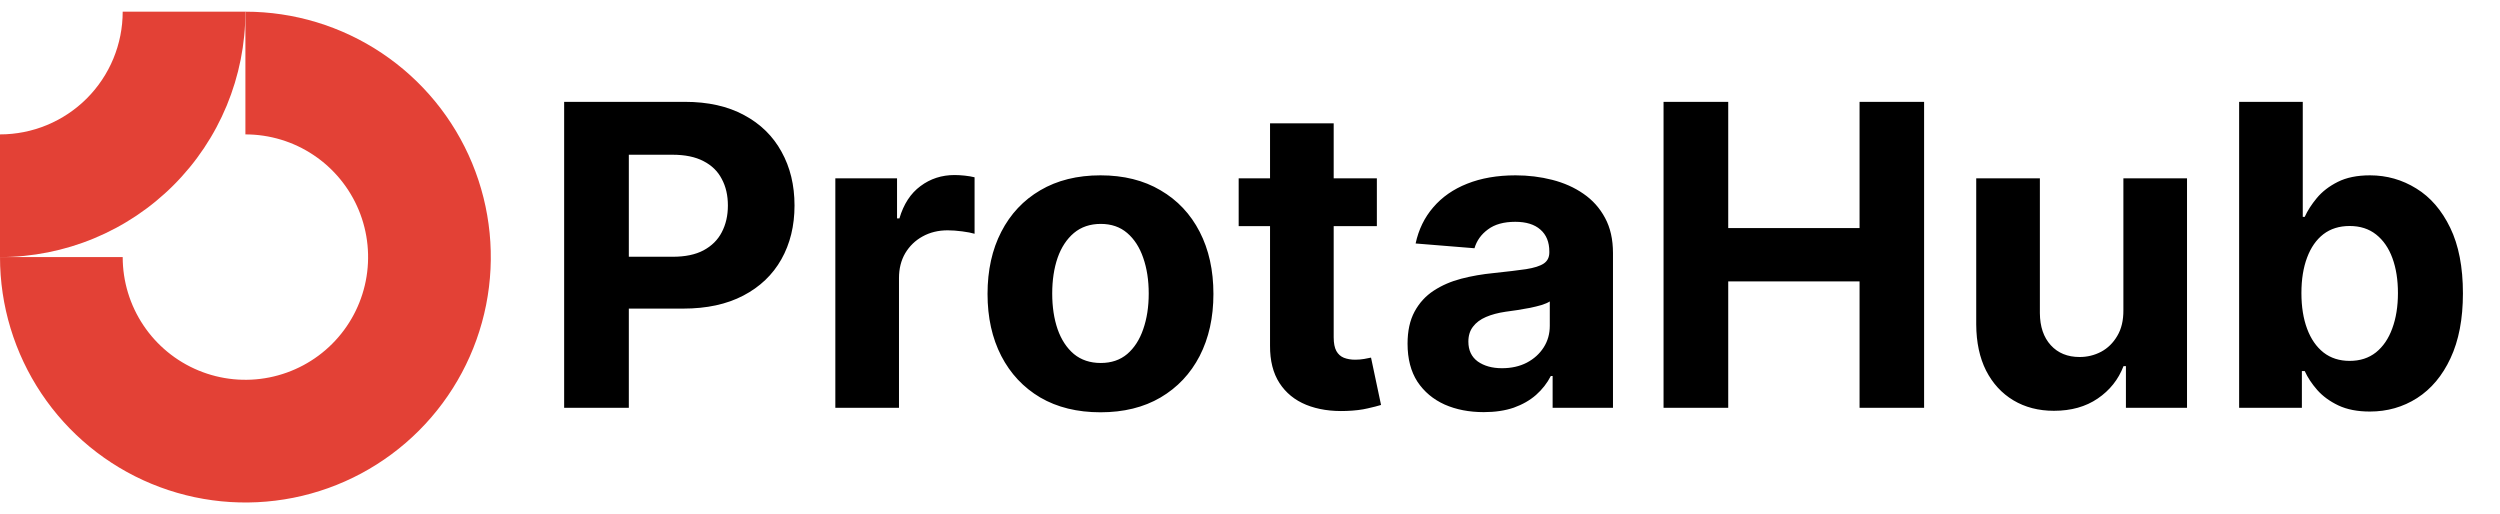 <svg width="141" height="29" viewBox="0 0 141 29" fill="none" xmlns="http://www.w3.org/2000/svg">
<g clip-path="url(#clip0_34_36)">
<path fill-rule="evenodd" clip-rule="evenodd" d="M17.686 8.746C16.548 7.985 15.21 7.58 13.841 7.58V0.659C16.578 0.659 19.254 1.471 21.53 2.992C23.807 4.513 25.581 6.674 26.628 9.203C27.676 11.732 27.95 14.515 27.416 17.2C26.882 19.885 25.564 22.351 23.628 24.287C21.692 26.223 19.226 27.541 16.541 28.075C13.856 28.609 11.073 28.335 8.544 27.287C6.015 26.24 3.853 24.466 2.333 22.19C0.812 19.913 0 17.238 0 14.5H6.92C6.92 15.869 7.326 17.207 8.087 18.345C8.847 19.483 9.928 20.37 11.193 20.894C12.457 21.418 13.849 21.555 15.191 21.287C16.533 21.02 17.767 20.361 18.734 19.393C19.702 18.426 20.361 17.192 20.628 15.85C20.895 14.508 20.758 13.116 20.235 11.852C19.711 10.587 18.824 9.506 17.686 8.746Z" fill="#E34136"/>
<path fill-rule="evenodd" clip-rule="evenodd" d="M6.92 0.659C6.92 1.568 6.741 2.468 6.394 3.307C6.046 4.147 5.536 4.91 4.894 5.553C4.251 6.195 3.488 6.705 2.648 7.053C1.809 7.401 0.909 7.58 3.025e-07 7.58L0 14.5C1.818 14.5 3.617 14.142 5.297 13.446C6.976 12.751 8.502 11.731 9.787 10.446C11.072 9.161 12.092 7.635 12.787 5.956C13.483 4.277 13.841 2.477 13.841 0.659L6.92 0.659Z" fill="#E34136"/>
</g>
<path d="M31.818 23V5.744H38.626C39.935 5.744 41.05 5.994 41.971 6.494C42.892 6.988 43.595 7.676 44.078 8.558C44.566 9.434 44.811 10.445 44.811 11.591C44.811 12.737 44.563 13.748 44.069 14.625C43.575 15.501 42.859 16.183 41.921 16.672C40.988 17.161 39.859 17.405 38.533 17.405H34.194V14.481H37.944C38.646 14.481 39.224 14.361 39.679 14.119C40.14 13.872 40.483 13.532 40.707 13.1C40.938 12.661 41.053 12.159 41.053 11.591C41.053 11.018 40.938 10.518 40.707 10.092C40.483 9.659 40.14 9.325 39.679 9.089C39.219 8.847 38.635 8.727 37.927 8.727H35.466V23H31.818ZM47.113 23V10.058H50.593V12.316H50.728C50.964 11.513 51.36 10.906 51.916 10.496C52.472 10.08 53.112 9.872 53.837 9.872C54.017 9.872 54.211 9.884 54.418 9.906C54.626 9.929 54.809 9.96 54.966 9.999V13.184C54.797 13.133 54.564 13.088 54.267 13.049C53.969 13.01 53.697 12.99 53.449 12.99C52.921 12.99 52.449 13.105 52.034 13.335C51.624 13.56 51.298 13.875 51.056 14.279C50.82 14.684 50.703 15.15 50.703 15.678V23H47.113ZM62.067 23.253C60.758 23.253 59.626 22.975 58.671 22.419C57.722 21.857 56.989 21.076 56.472 20.076C55.955 19.071 55.697 17.905 55.697 16.579C55.697 15.243 55.955 14.074 56.472 13.074C56.989 12.069 57.722 11.288 58.671 10.732C59.626 10.17 60.758 9.889 62.067 9.889C63.376 9.889 64.505 10.17 65.454 10.732C66.409 11.288 67.145 12.069 67.662 13.074C68.178 14.074 68.437 15.243 68.437 16.579C68.437 17.905 68.178 19.071 67.662 20.076C67.145 21.076 66.409 21.857 65.454 22.419C64.505 22.975 63.376 23.253 62.067 23.253ZM62.084 20.472C62.679 20.472 63.176 20.304 63.575 19.967C63.974 19.624 64.275 19.158 64.477 18.568C64.684 17.978 64.788 17.307 64.788 16.554C64.788 15.802 64.684 15.13 64.477 14.54C64.275 13.951 63.974 13.484 63.575 13.142C63.176 12.799 62.679 12.628 62.084 12.628C61.483 12.628 60.977 12.799 60.567 13.142C60.163 13.484 59.856 13.951 59.649 14.54C59.446 15.13 59.345 15.802 59.345 16.554C59.345 17.307 59.446 17.978 59.649 18.568C59.856 19.158 60.163 19.624 60.567 19.967C60.977 20.304 61.483 20.472 62.084 20.472ZM77.655 10.058V12.754H69.861V10.058H77.655ZM71.63 6.957H75.22V19.023C75.22 19.354 75.27 19.613 75.371 19.798C75.472 19.978 75.613 20.104 75.793 20.177C75.978 20.25 76.192 20.287 76.433 20.287C76.602 20.287 76.77 20.273 76.939 20.245C77.107 20.211 77.236 20.186 77.326 20.169L77.891 22.84C77.711 22.896 77.458 22.961 77.132 23.034C76.807 23.112 76.41 23.16 75.944 23.177C75.079 23.211 74.321 23.096 73.669 22.831C73.023 22.567 72.521 22.157 72.161 21.601C71.802 21.045 71.625 20.343 71.63 19.495V6.957ZM83.683 23.244C82.858 23.244 82.122 23.101 81.476 22.815C80.83 22.523 80.319 22.093 79.942 21.526C79.572 20.953 79.386 20.239 79.386 19.385C79.386 18.666 79.518 18.062 79.782 17.574C80.046 17.085 80.406 16.692 80.861 16.394C81.316 16.096 81.833 15.872 82.411 15.72C82.995 15.568 83.608 15.462 84.248 15.4C85.001 15.321 85.607 15.248 86.068 15.181C86.529 15.108 86.863 15.001 87.071 14.861C87.278 14.72 87.382 14.512 87.382 14.237V14.187C87.382 13.653 87.214 13.24 86.877 12.948C86.546 12.656 86.074 12.51 85.461 12.51C84.815 12.51 84.301 12.653 83.919 12.94C83.537 13.22 83.285 13.574 83.161 14.001L79.841 13.732C80.01 12.945 80.341 12.265 80.835 11.693C81.33 11.114 81.967 10.67 82.748 10.361C83.535 10.047 84.445 9.889 85.478 9.889C86.197 9.889 86.885 9.974 87.543 10.142C88.205 10.311 88.792 10.572 89.303 10.926C89.82 11.28 90.228 11.735 90.525 12.291C90.823 12.841 90.972 13.501 90.972 14.271V23H87.568V21.205H87.467C87.259 21.61 86.981 21.966 86.632 22.275C86.284 22.579 85.866 22.817 85.377 22.992C84.888 23.16 84.324 23.244 83.683 23.244ZM84.711 20.767C85.24 20.767 85.706 20.663 86.11 20.455C86.515 20.242 86.832 19.955 87.062 19.596C87.293 19.236 87.408 18.829 87.408 18.374V17.001C87.295 17.074 87.141 17.141 86.944 17.203C86.753 17.259 86.537 17.312 86.296 17.363C86.054 17.408 85.812 17.45 85.571 17.489C85.329 17.523 85.11 17.554 84.914 17.582C84.492 17.644 84.124 17.742 83.81 17.877C83.495 18.012 83.251 18.194 83.077 18.425C82.903 18.649 82.816 18.93 82.816 19.267C82.816 19.756 82.993 20.13 83.346 20.388C83.706 20.641 84.161 20.767 84.711 20.767ZM93.824 23V5.744H97.472V12.864H104.879V5.744H108.519V23H104.879V15.872H97.472V23H93.824ZM119.759 17.489V10.058H123.348V23H119.902V20.649H119.767C119.475 21.407 118.989 22.017 118.31 22.478C117.636 22.938 116.813 23.169 115.841 23.169C114.976 23.169 114.215 22.972 113.557 22.579C112.9 22.186 112.386 21.627 112.015 20.902C111.65 20.177 111.465 19.309 111.459 18.298V10.058H115.049V17.658C115.054 18.422 115.259 19.026 115.664 19.47C116.068 19.913 116.61 20.135 117.29 20.135C117.723 20.135 118.127 20.037 118.503 19.84C118.88 19.638 119.183 19.34 119.413 18.947C119.649 18.554 119.764 18.068 119.759 17.489ZM126.287 23V5.744H129.876V12.232H129.986C130.143 11.883 130.371 11.53 130.668 11.17C130.972 10.805 131.365 10.502 131.848 10.26C132.337 10.013 132.943 9.889 133.668 9.889C134.612 9.889 135.482 10.136 136.28 10.631C137.078 11.12 137.715 11.858 138.193 12.847C138.67 13.83 138.909 15.063 138.909 16.546C138.909 17.989 138.676 19.208 138.209 20.203C137.749 21.191 137.12 21.941 136.322 22.452C135.53 22.958 134.642 23.211 133.659 23.211C132.963 23.211 132.37 23.096 131.882 22.865C131.399 22.635 131.003 22.346 130.694 21.997C130.385 21.643 130.149 21.287 129.986 20.927H129.826V23H126.287ZM129.8 16.529C129.8 17.299 129.907 17.97 130.121 18.543C130.334 19.116 130.643 19.562 131.047 19.882C131.452 20.197 131.943 20.354 132.522 20.354C133.106 20.354 133.6 20.194 134.005 19.874C134.409 19.548 134.716 19.099 134.923 18.526C135.137 17.947 135.244 17.282 135.244 16.529C135.244 15.782 135.14 15.125 134.932 14.557C134.724 13.99 134.418 13.546 134.013 13.226C133.609 12.906 133.112 12.746 132.522 12.746C131.938 12.746 131.443 12.9 131.039 13.209C130.64 13.518 130.334 13.956 130.121 14.524C129.907 15.091 129.8 15.759 129.8 16.529Z" fill="black"/>
<defs>
<clipPath id="clip0_34_36">
<rect width="27.682" height="27.682" fill="white" transform="translate(0 0.659)"/>
</clipPath>
</defs>
</svg>
